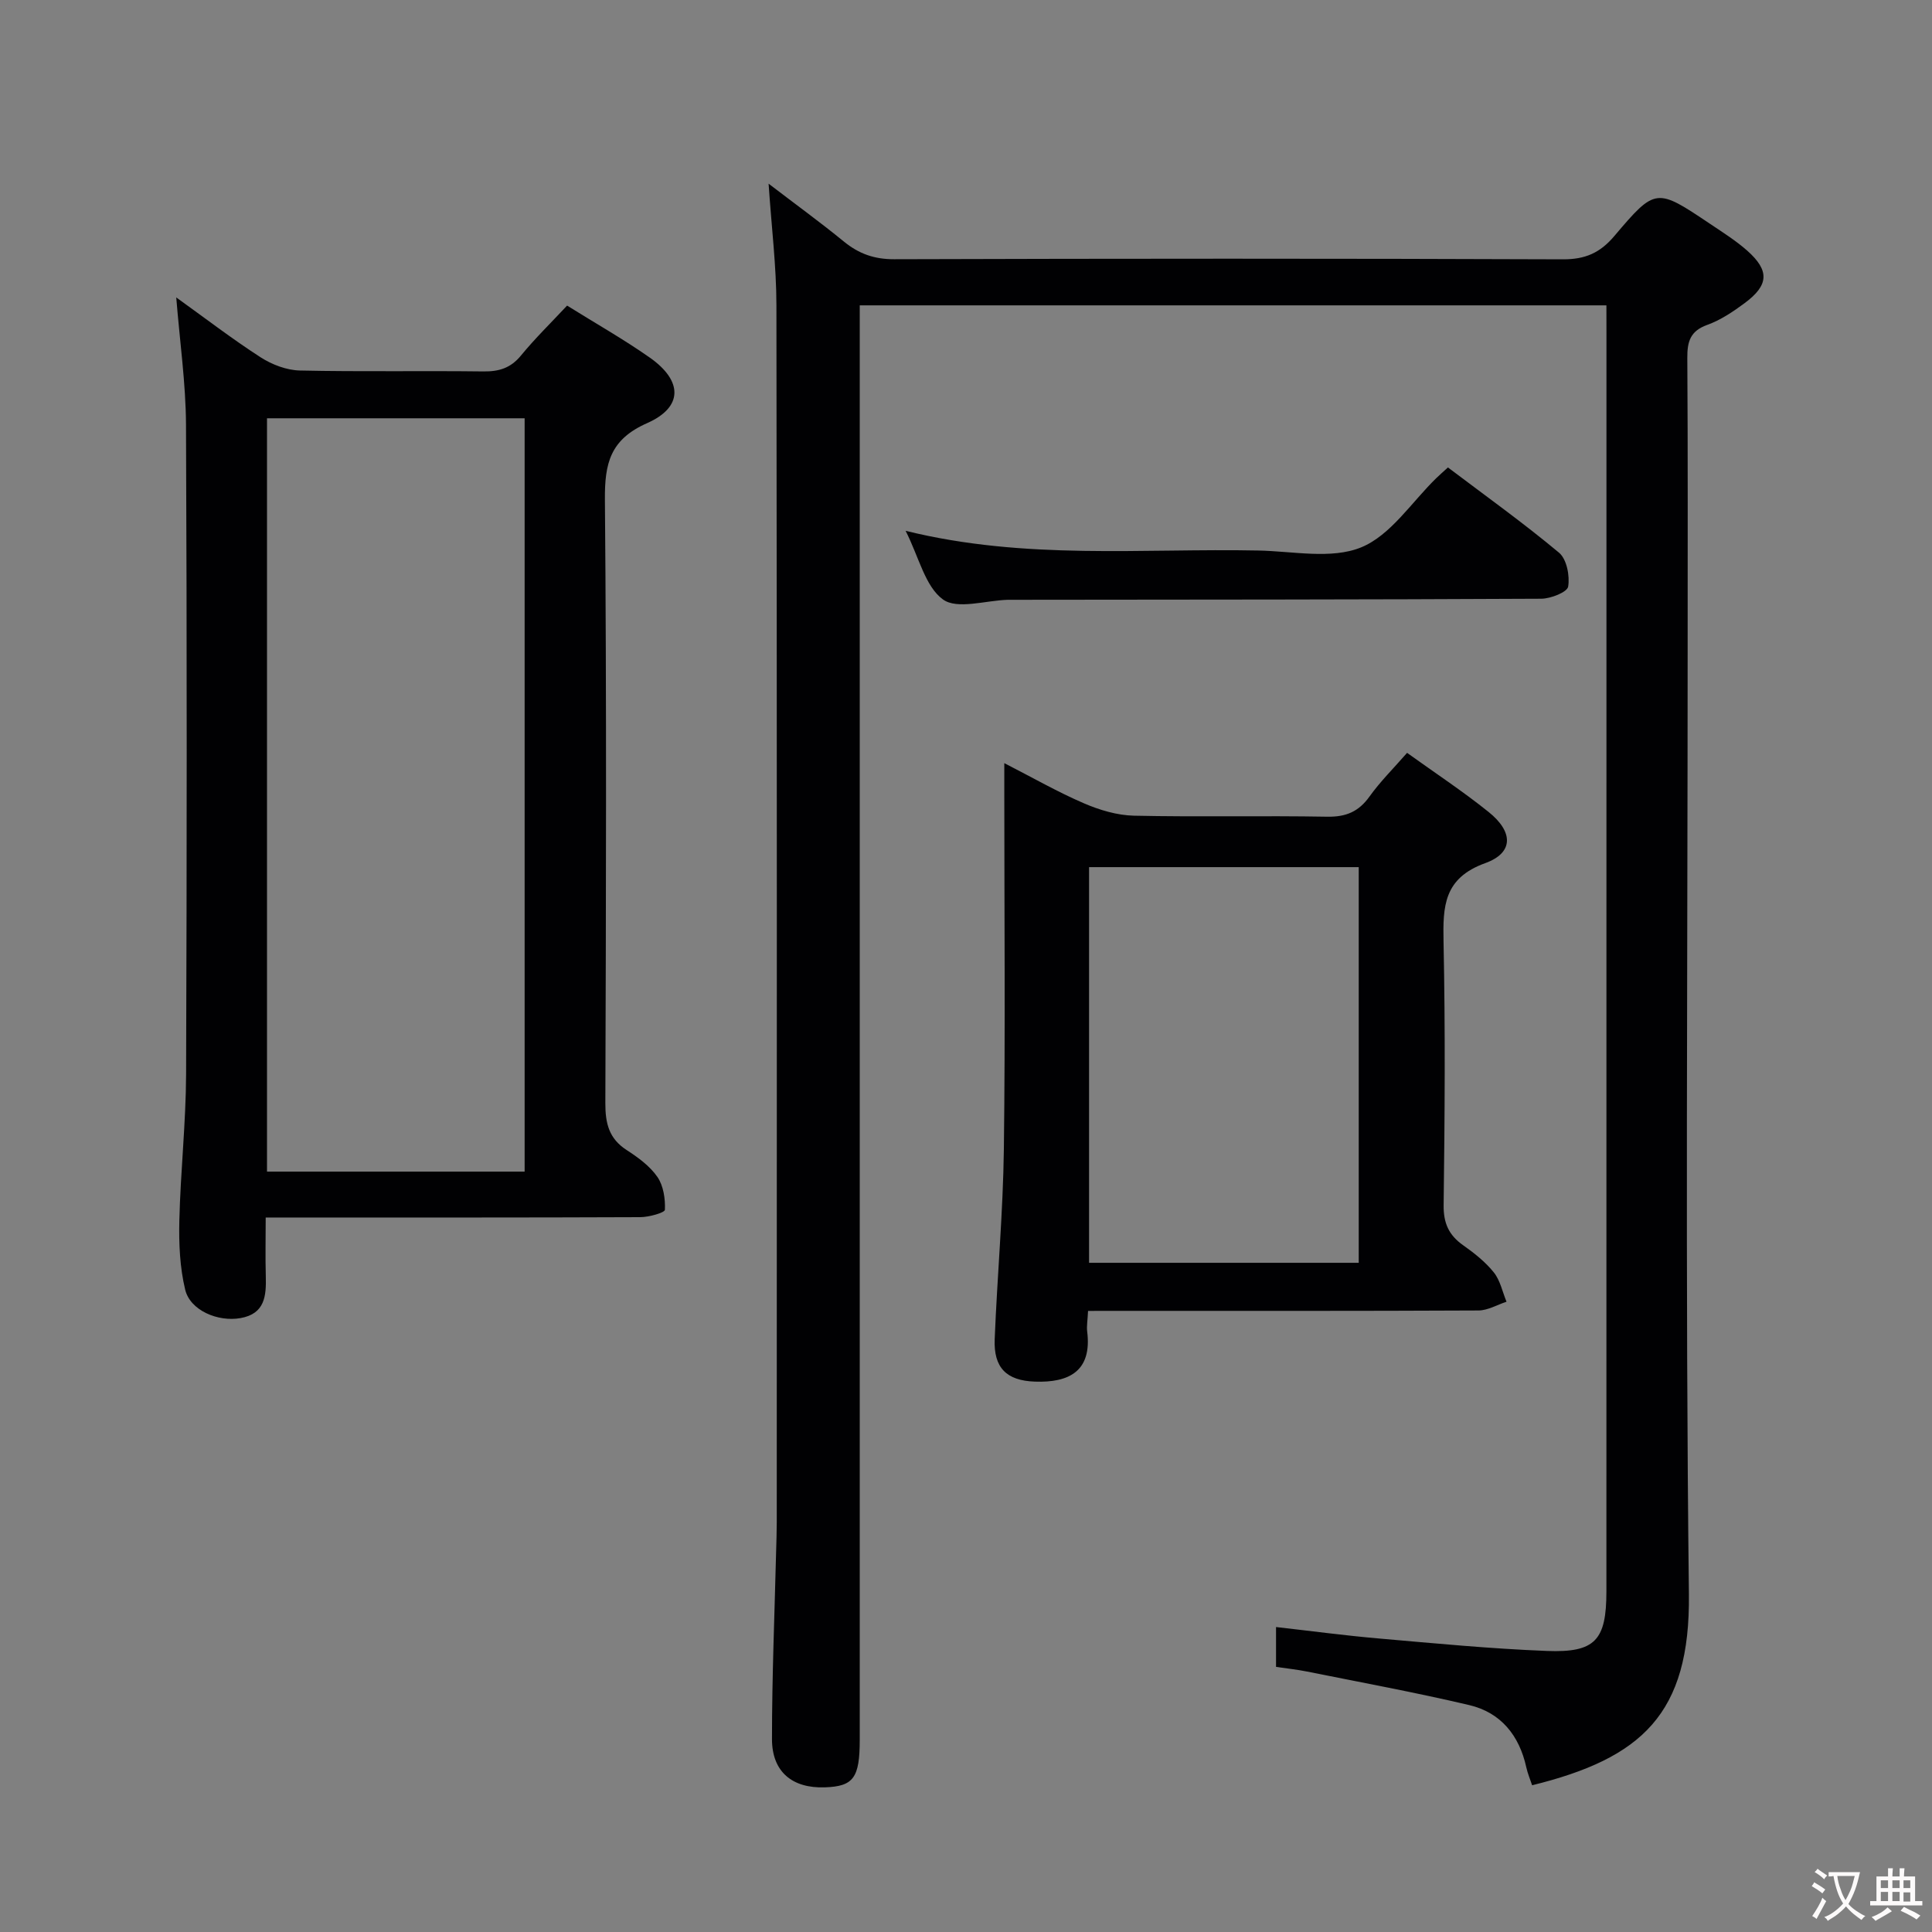 <svg enable-background="new 0 0 400 400" viewBox="0 0 400 400" xmlns="http://www.w3.org/2000/svg"><rect x="0" y="0" width="400" height="400" fill="#808080" stroke="none"/><g fill="#010103"><path d="m332.59 63.22c-51.85 0-102.95 0-154.59 0v6.05 290.93c0 7.88-1.29 9.65-7.21 9.85-6.73.24-10.96-3.19-10.96-9.99 0-12.97.54-25.94.86-38.92.05-2 .13-3.99.13-5.99.01-83.98.05-167.96-.07-251.94-.01-8.1-1.02-16.19-1.62-25.18 5.47 4.19 10.63 7.93 15.56 11.96 3.1 2.54 6.29 3.69 10.42 3.68 46.16-.14 92.31-.16 138.47.02 4.62.02 7.69-1.33 10.64-4.81 8.56-10.1 8.7-10 19.87-2.51 2.62 1.76 5.32 3.46 7.67 5.54 4.64 4.13 4.48 7.13-.58 10.87-2.39 1.77-4.97 3.5-7.73 4.49-3.52 1.27-4.13 3.47-4.11 6.83.13 19.99.07 39.99.07 59.99 0 65.32-.5 130.64.26 195.95.29 24.9-9.84 34-32.46 39.58-.41-1.23-.93-2.46-1.21-3.73-1.45-6.59-5.27-11.33-11.81-12.87-11.12-2.62-22.37-4.69-33.57-6.94-2.08-.42-4.21-.64-6.43-.97 0-2.77 0-5.22 0-8.25 7.25.82 14.25 1.76 21.28 2.37 11.59 1.01 23.18 2.13 34.8 2.58 10.04.39 12.31-2.24 12.32-12.31.01-63.82.01-127.64.01-191.46 0-22.99 0-45.99 0-68.98-.01-1.79-.01-3.6-.01-5.84z"/><path d="m36.49 61.58c5.92 4.25 11.54 8.57 17.47 12.4 2.35 1.51 5.38 2.67 8.14 2.73 12.66.28 25.32.03 37.98.19 3.24.04 5.64-.69 7.77-3.28 2.94-3.58 6.28-6.84 9.56-10.35 5.91 3.69 11.71 6.97 17.14 10.78 6.83 4.81 6.91 10.25-.58 13.56-7.63 3.37-8.79 8.3-8.73 15.82.36 41.65.23 83.31.09 124.96-.01 4.18.74 7.35 4.42 9.72 2.35 1.52 4.79 3.3 6.35 5.55 1.26 1.82 1.66 4.53 1.56 6.81-.03.61-3.3 1.52-5.09 1.53-23.83.1-47.65.07-71.48.07-1.8 0-3.61 0-6.08 0 0 4.27-.09 8.21.02 12.14.11 4.08-.16 7.79-5.24 8.69-4.67.83-10.42-1.59-11.45-5.89-1.11-4.6-1.32-9.51-1.21-14.28.24-10.13 1.36-20.25 1.4-30.38.16-44.82.18-89.64-.02-134.46-.05-8.55-1.28-17.11-2.02-26.31zm72.13 180.99c0-52.36 0-104.12 0-155.97-18.01 0-35.7 0-53.34 0v155.97z"/><path d="m225.27 271.41c-.09 1.96-.32 3.14-.18 4.27 1.02 8.17-3.71 10.63-10.84 10.37-5.87-.21-8.55-2.86-8.31-8.8.53-13.13 1.73-26.24 1.9-39.37.31-24.49.09-48.99.09-73.48 0-1.82 0-3.64 0-6.4 5.88 3.01 11.04 5.97 16.47 8.31 3.24 1.4 6.89 2.49 10.37 2.57 13.32.29 26.66-.03 39.99.21 3.9.07 6.53-1.03 8.79-4.19 2.21-3.09 4.96-5.81 7.77-9.03 5.7 4.1 11.49 7.91 16.88 12.24 5.15 4.13 5.2 8.46-.69 10.59-8.61 3.11-8.79 8.92-8.64 16.3.38 18.16.25 36.33.02 54.49-.05 3.78 1.08 6.24 4.06 8.34 2.3 1.62 4.59 3.44 6.33 5.61 1.33 1.66 1.78 4.02 2.63 6.07-1.94.63-3.87 1.8-5.81 1.81-24.83.12-49.66.08-74.49.08-1.96.01-3.93.01-6.34.01zm56.04-91.88c-19.02 0-37.44 0-55.83 0v81.92h55.83c0-27.45 0-54.53 0-81.92z"/><path d="m187.5 109.9c24.81 6.12 49 3.59 73.04 4.08 7.15.14 15.1 1.86 21.26-.65 6.13-2.5 10.47-9.39 15.59-14.36.7-.68 1.45-1.33 2.39-2.19 7.77 5.87 15.61 11.48 22.99 17.64 1.6 1.33 2.27 4.79 1.9 7.03-.19 1.15-3.61 2.5-5.57 2.51-36.48.19-72.95.18-109.43.22-.33 0-.67-.01-1 0-4.59.13-10.5 2.07-13.44-.07-3.69-2.68-4.95-8.71-7.73-14.21z"/></g><path d="m377.9 391.2c-.2.3-.4.5-.6.8-.7-.6-1.4-1-2.2-1.5.2-.3.4-.5.5-.8.6.4 1.4.8 2.3 1.5zm-1.8 6.1c-.2-.2-.5-.4-.9-.6.4-.6.8-1.2 1.2-1.9s.7-1.3.9-1.9c.3.3.5.5.8.7-.7 1.3-1.4 2.6-2 3.7zm2.2-9c-.3.3-.5.5-.6.8-.6-.6-1.3-1.1-2-1.5.3-.3.5-.5.6-.7.6.5 1.3.9 2 1.4zm.3.2v-.9h2 4.5c-.3 1.3-.6 2.5-1 3.6s-.9 2.1-1.4 3c.4.5 1 1 1.6 1.4s1.2.8 1.9 1.1c-.3.2-.5.4-.8.8-.4-.3-1-.7-1.6-1.2s-1.2-1.1-1.6-1.6c-.5.6-1.1 1.1-1.7 1.6s-1.4.9-2.1 1.4c-.1-.3-.3-.5-.7-.8.6-.2 1.2-.5 1.9-1s1.4-1.1 2-1.8c-.5-.8-.9-1.6-1.2-2.5s-.6-2-.8-3.2c-.4.1-.7.1-1 .1zm2.5 2.7c.3 1 .7 1.7 1 2.2.3-.5.6-1.1 1-2s.6-1.9.9-3h-3.2-.4c.1.9.3 1.8.7 2.8z" fill="#fcfafa"/><path d="m396.5 388.5v1.5 3.6h1.5v.9c-.4 0-1 0-1.7 0h-7.9c-.5 0-.9 0-1.2 0v-.9h1.3v-3.5c0-.7 0-1.2 0-1.6h2.4c0-.8 0-1.4 0-1.7h1c0 .3-.1.8-.1 1.7h1.5c0-.8 0-1.4 0-1.7h1c0 .3-.1.9-.1 1.7zm-8.2 9.2c-.2-.3-.5-.5-.8-.8.8-.3 1.4-.6 1.9-.9s1-.7 1.4-1.1c.3.3.6.5.9.8-1.6 1-2.8 1.6-3.4 2zm2.6-6.8v-1.6h-1.5v1.6zm0 2.7v-1.9h-1.5v1.9zm2.4-2.7v-1.6h-1.5v1.6zm0 2.7v-1.9h-1.5v1.9zm.2 2 .7-.8c.4.2.9.5 1.6.8s1.3.7 1.8 1c-.3.3-.5.5-.8.8-.4-.3-1.5-1-3.3-1.8zm2-4.7v-1.6h-1.4v1.6zm0 2.8v-1.9h-1.4v1.9z" fill="#fcfafa"/></svg>